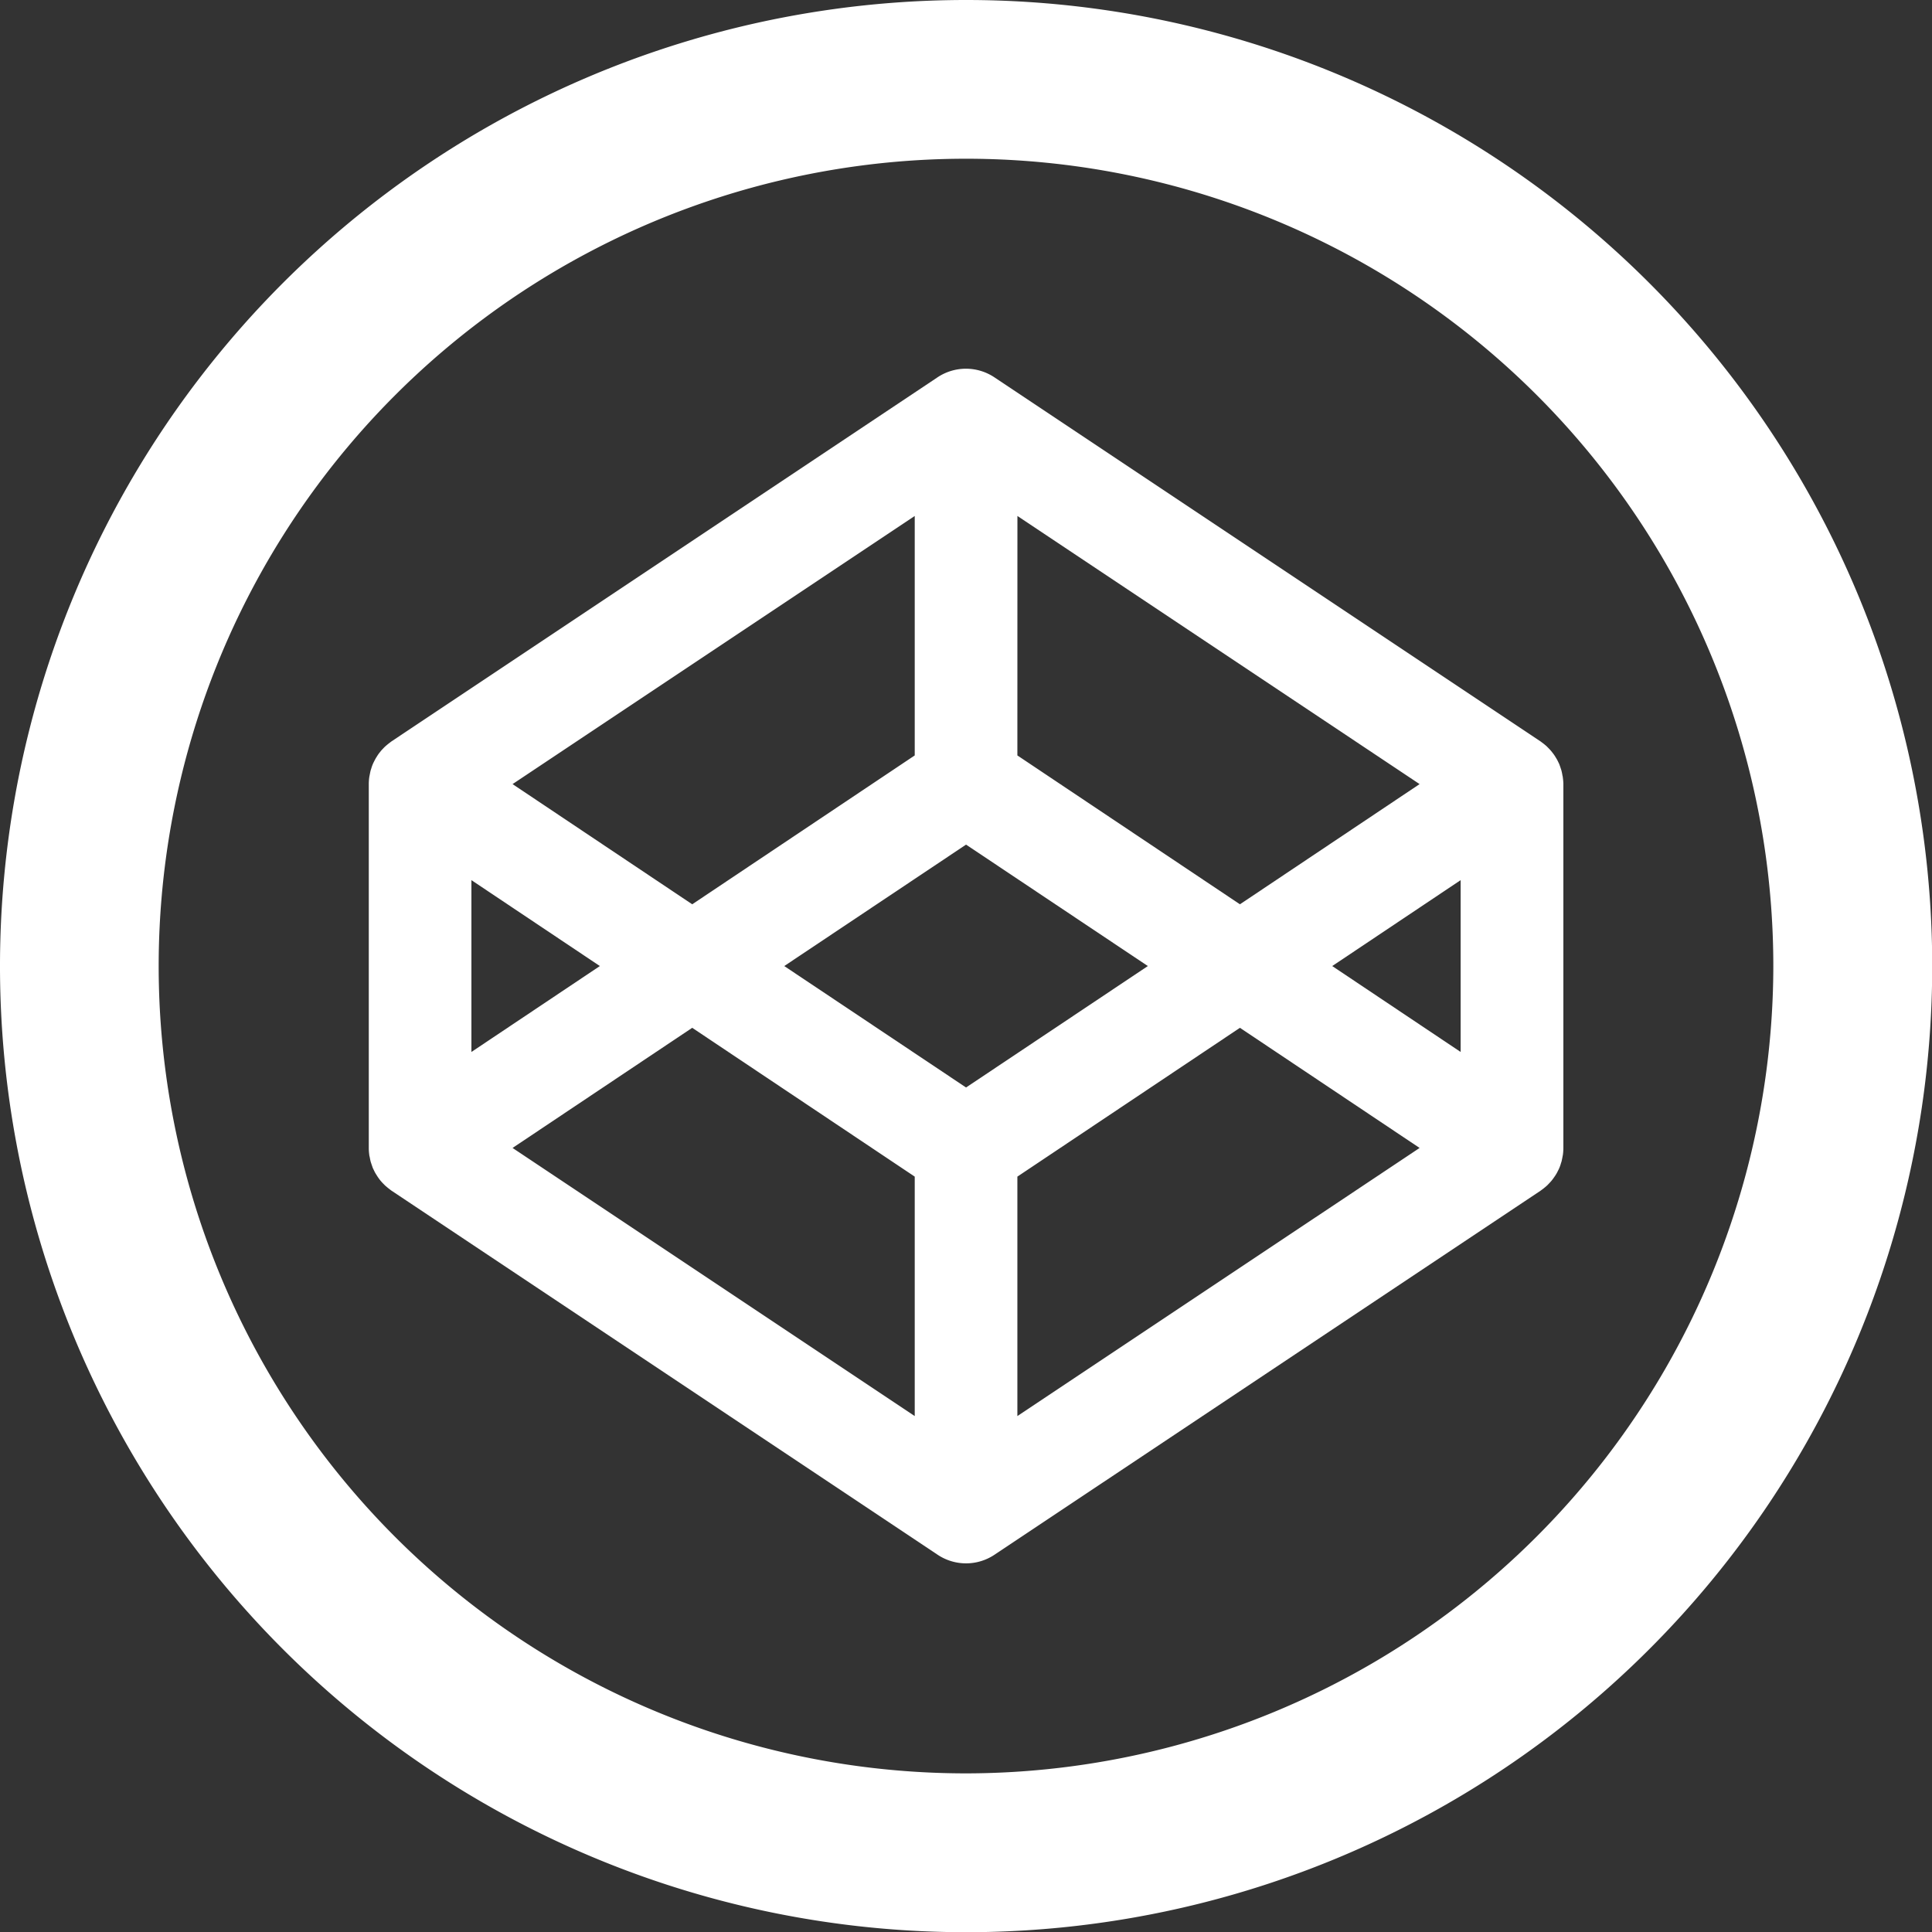 <svg xmlns="http://www.w3.org/2000/svg" width="37.196" height="37.196" viewBox="0 0 37.196 37.196">
  <rect x="0" y="0" width="37.196" height="37.196" fill="#333333" stroke="none"/>
  <g id="codepen" transform="translate(-15 -15)">
    <path id="Trazado_6" data-name="Trazado 6" d="M33.6,15A18.6,18.6,0,1,0,52.2,33.6,18.6,18.6,0,0,0,33.6,15Zm0,34.142A15.543,15.543,0,1,1,49.141,33.6,15.561,15.561,0,0,1,33.6,49.142Z" fill="#fff"/>
    <path id="Trazado_7" data-name="Trazado 7" d="M127.512,112.393c0-.015-.006-.028-.008-.043s-.01-.056-.017-.083-.01-.032-.015-.048-.016-.048-.025-.072-.015-.033-.022-.048-.021-.044-.034-.065l-.028-.046c-.013-.021-.027-.041-.042-.06l-.034-.043c-.016-.018-.032-.036-.049-.053s-.026-.027-.039-.039-.037-.032-.056-.047l-.045-.034-.016-.012-10.511-7.007a.988.988,0,0,0-1.1,0L104.962,111.7l-.016.012-.044.034q-.029.023-.056.047c-.014.012-.027.025-.04.039s-.034.035-.049.053l-.034.043c-.015.019-.028.039-.041.06s-.019.03-.028.046-.023.043-.034.065-.015.032-.022.048-.018.048-.025.072-.011.031-.015.048-.012.055-.017.083-.006.028-.008.043a.95.95,0,0,0-.009.129v7.007a.967.967,0,0,0,.009.129c0,.014.005.028.008.042s.01.056.017.083.01.032.015.048.016.048.025.073.015.032.022.048.021.044.034.066l.028.045c.013.021.027.041.041.06s.022.029.034.043.032.036.049.053.026.027.04.039.037.032.056.047l.044.034.016.012,10.511,7.007a.986.986,0,0,0,1.1,0l10.511-7.007.016-.012.045-.034c.019-.015.038-.031.056-.047s.026-.025.039-.039.034-.035.049-.053.023-.028.034-.043.028-.039.042-.06l.028-.045c.012-.022.023-.044.034-.066s.015-.031.022-.048.018-.048.025-.073.011-.031.015-.048.012-.055.017-.083.006-.028.008-.042a1.038,1.038,0,0,0,.009-.129v-7.007A1.02,1.02,0,0,0,127.512,112.393Zm-10.5-5.032,7.743,5.162-3.459,2.314-4.285-2.866Zm-1.977,0v4.61l-4.284,2.866-3.459-2.314Zm-8.535,7.011,2.473,1.654-2.473,1.654Zm8.535,10.318-7.743-5.162,3.459-2.313,4.284,2.865Zm.988-6.326-3.5-2.338,3.5-2.338,3.5,2.338Zm.988,6.326v-4.61l4.285-2.865,3.459,2.313Zm8.534-7.01-2.472-1.654,2.472-1.654Z" transform="translate(-82.424 -82.427)" fill="#fff"/>
  </g>
</svg>
